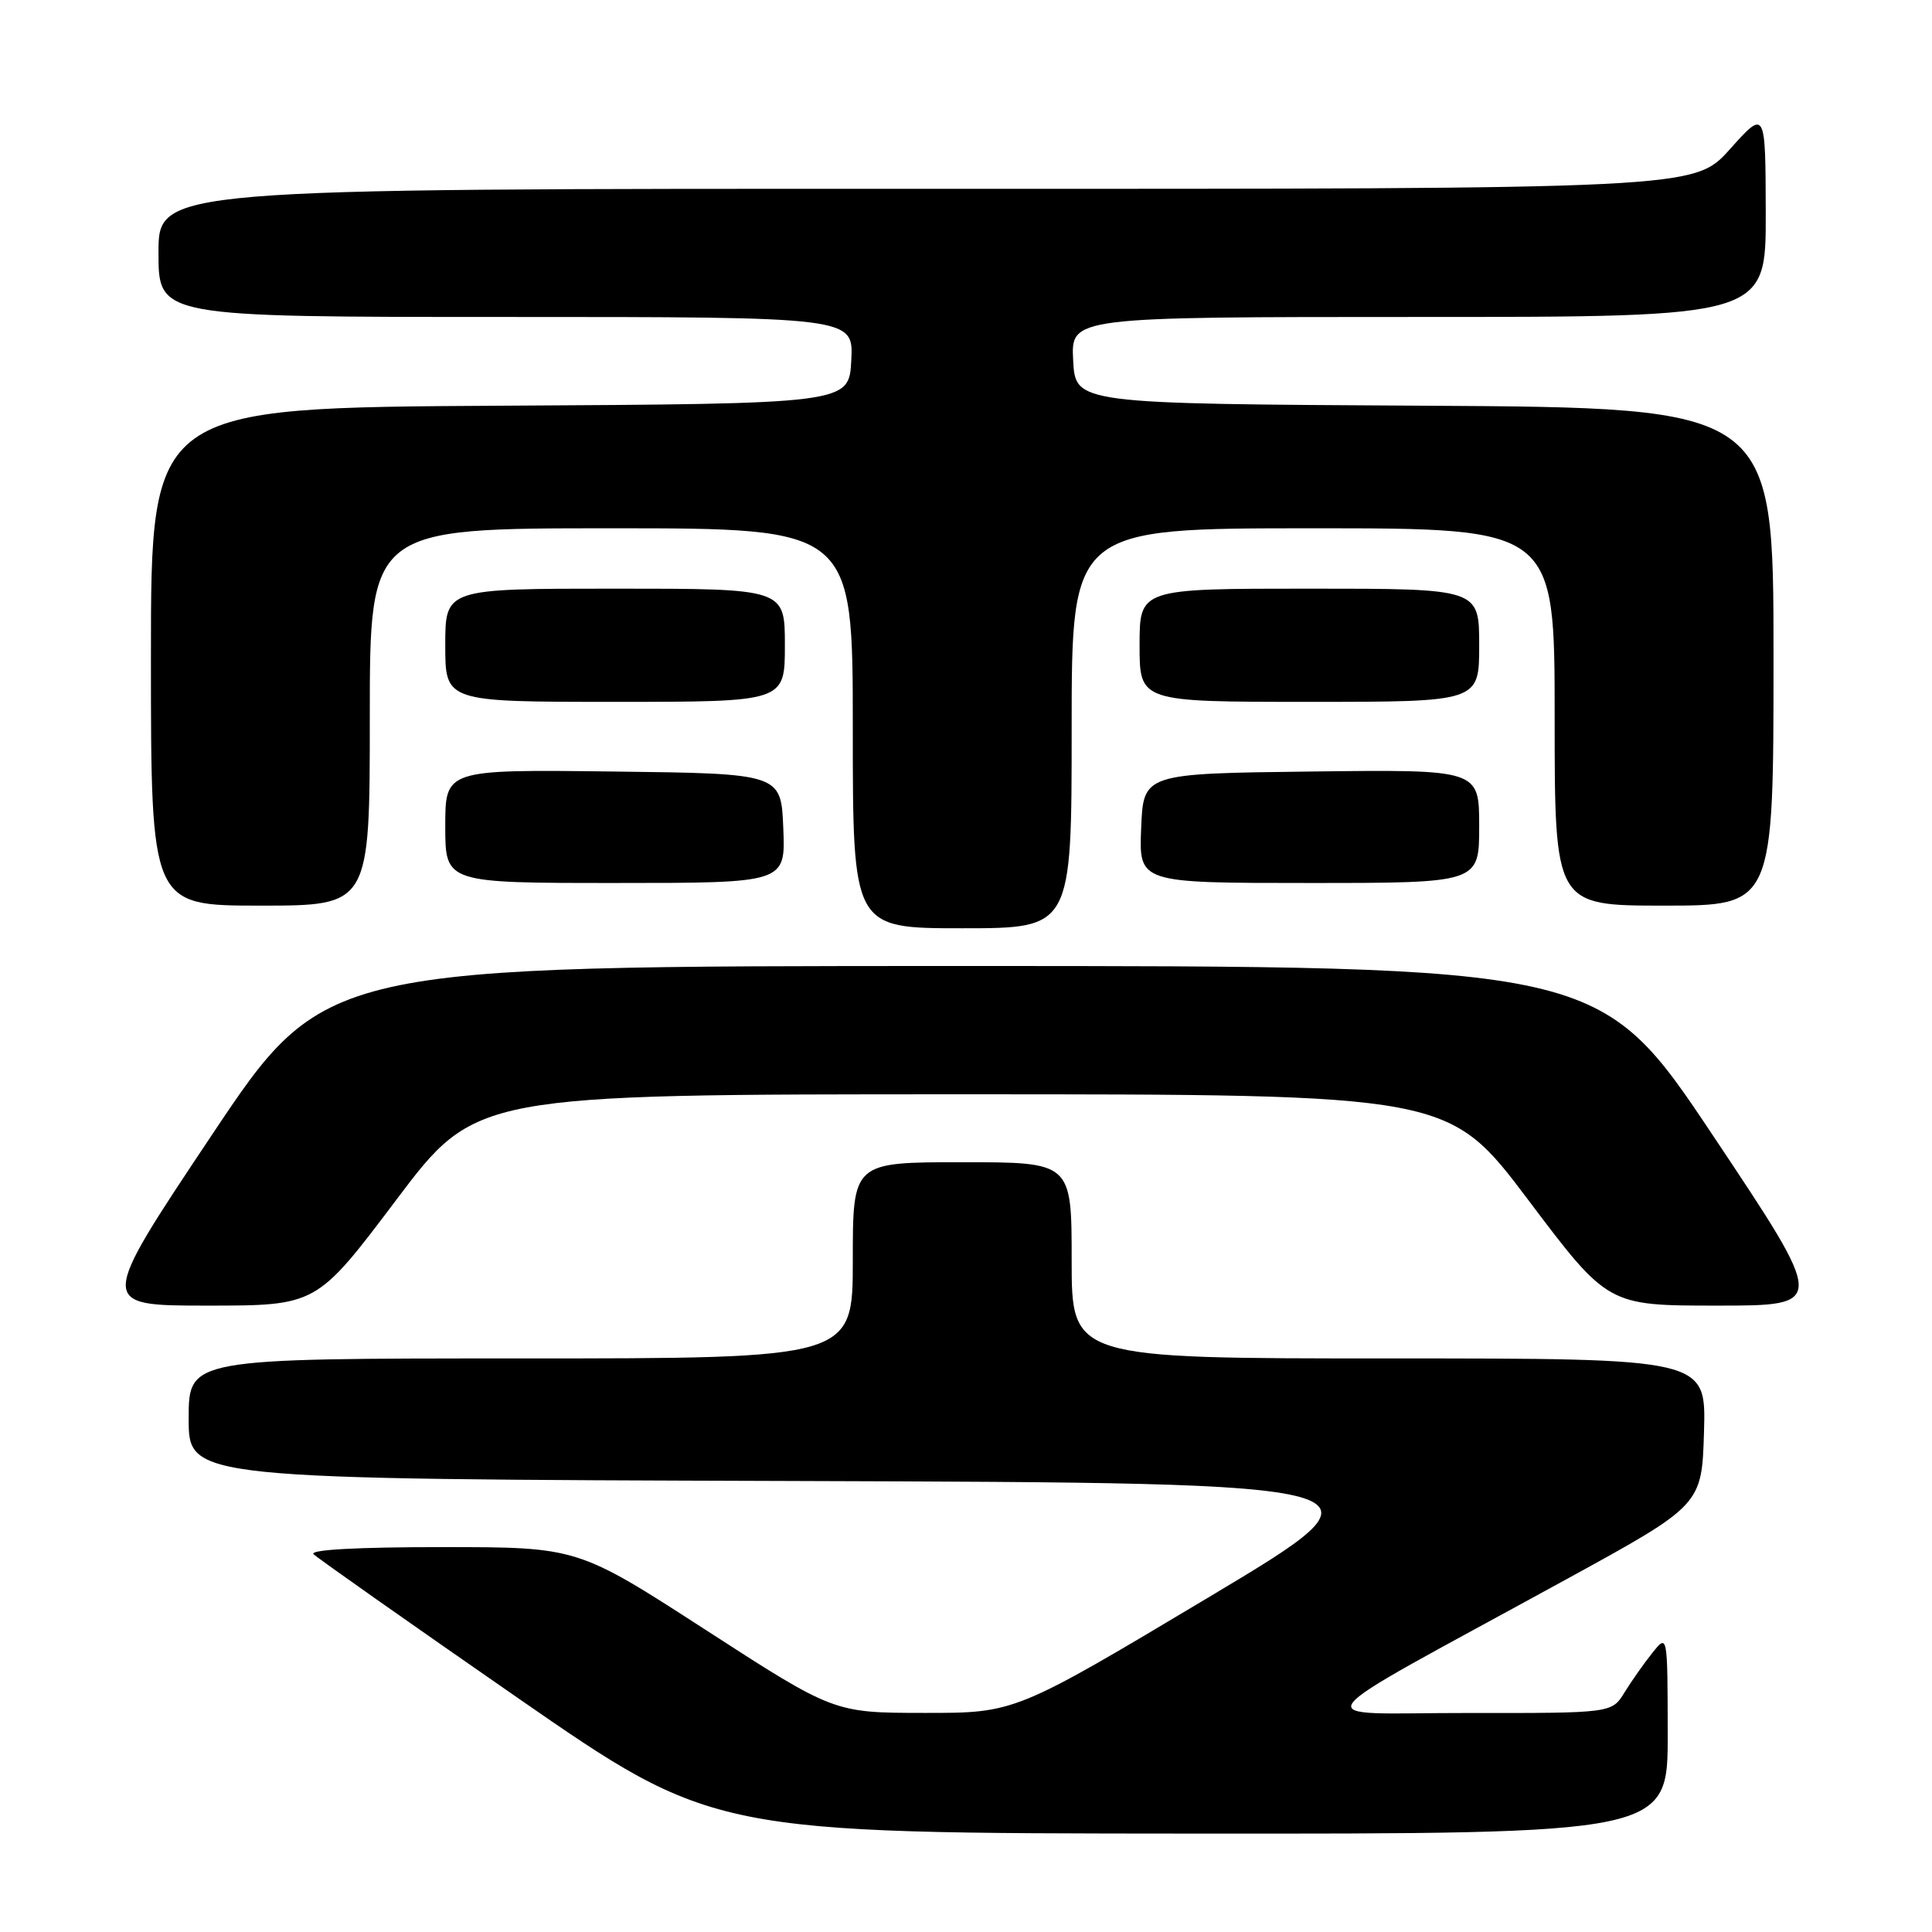 <?xml version="1.0" encoding="UTF-8" standalone="no"?>
<!DOCTYPE svg PUBLIC "-//W3C//DTD SVG 1.1//EN" "http://www.w3.org/Graphics/SVG/1.1/DTD/svg11.dtd" >
<svg xmlns="http://www.w3.org/2000/svg" xmlns:xlink="http://www.w3.org/1999/xlink" version="1.1" viewBox="0 0 256 256">
 <g >
 <path fill="currentColor"
d=" M 220.98 229.75 C 220.96 216.50 220.96 216.50 218.96 219.00 C 217.85 220.38 216.19 222.74 215.26 224.25 C 213.57 227.00 213.57 227.00 194.53 226.98 C 172.82 226.95 171.16 229.21 207.50 209.29 C 225.50 199.43 225.50 199.43 225.79 189.71 C 226.07 180.00 226.07 180.00 184.04 180.00 C 142.00 180.00 142.00 180.00 142.00 167.00 C 142.00 154.00 142.00 154.00 127.50 154.00 C 113.00 154.00 113.00 154.00 113.00 167.00 C 113.00 180.00 113.00 180.00 69.00 180.00 C 25.00 180.00 25.00 180.00 25.00 187.99 C 25.00 195.99 25.00 195.99 105.25 196.24 C 185.50 196.50 185.50 196.50 160.00 211.74 C 134.50 226.98 134.50 226.98 122.50 226.97 C 110.50 226.96 110.50 226.96 93.52 215.98 C 76.54 205.00 76.54 205.00 58.57 205.00 C 47.29 205.00 40.95 205.35 41.55 205.94 C 42.07 206.46 54.20 215.00 68.50 224.91 C 94.50 242.92 94.50 242.92 157.75 242.96 C 221.00 243.00 221.00 243.00 220.98 229.75 Z  M 52.50 159.00 C 63.05 145.00 63.05 145.00 127.50 145.00 C 191.95 145.00 191.95 145.00 202.50 159.00 C 213.05 173.00 213.05 173.00 227.54 173.00 C 242.02 173.00 242.02 173.00 227.00 150.50 C 211.98 128.00 211.98 128.00 127.50 128.00 C 43.02 128.00 43.02 128.00 28.00 150.50 C 12.98 173.00 12.98 173.00 27.46 173.00 C 41.95 173.00 41.95 173.00 52.50 159.00 Z  M 142.00 96.50 C 142.00 70.00 142.00 70.00 174.00 70.00 C 206.00 70.00 206.00 70.00 206.00 95.00 C 206.00 120.00 206.00 120.00 220.50 120.00 C 235.00 120.00 235.00 120.00 235.00 87.01 C 235.00 54.02 235.00 54.02 188.75 53.76 C 142.50 53.50 142.50 53.50 142.20 47.75 C 141.90 42.00 141.90 42.00 187.95 42.00 C 234.00 42.00 234.00 42.00 233.97 28.25 C 233.94 14.50 233.94 14.50 229.22 19.77 C 224.50 25.04 224.50 25.04 122.75 25.02 C 21.00 25.00 21.00 25.00 21.00 33.50 C 21.00 42.00 21.00 42.00 67.05 42.00 C 113.10 42.00 113.10 42.00 112.80 47.75 C 112.50 53.50 112.50 53.50 66.25 53.76 C 20.00 54.02 20.00 54.02 20.00 87.01 C 20.00 120.00 20.00 120.00 34.50 120.00 C 49.00 120.00 49.00 120.00 49.00 95.00 C 49.00 70.00 49.00 70.00 81.00 70.00 C 113.00 70.00 113.00 70.00 113.00 96.50 C 113.00 123.00 113.00 123.00 127.50 123.00 C 142.00 123.00 142.00 123.00 142.00 96.50 Z  M 103.79 109.75 C 103.50 102.50 103.50 102.50 81.25 102.23 C 59.00 101.96 59.00 101.96 59.00 109.48 C 59.00 117.00 59.00 117.00 81.54 117.00 C 104.09 117.00 104.09 117.00 103.79 109.75 Z  M 196.00 109.48 C 196.00 101.96 196.00 101.96 173.75 102.23 C 151.50 102.50 151.50 102.50 151.21 109.75 C 150.91 117.00 150.91 117.00 173.46 117.00 C 196.00 117.00 196.00 117.00 196.00 109.48 Z  M 104.00 85.50 C 104.00 78.00 104.00 78.00 81.50 78.00 C 59.00 78.00 59.00 78.00 59.00 85.50 C 59.00 93.00 59.00 93.00 81.50 93.00 C 104.00 93.00 104.00 93.00 104.00 85.50 Z  M 196.00 85.50 C 196.00 78.00 196.00 78.00 173.50 78.00 C 151.00 78.00 151.00 78.00 151.00 85.50 C 151.00 93.00 151.00 93.00 173.50 93.00 C 196.00 93.00 196.00 93.00 196.00 85.50 Z "/>
</g>
</svg>
